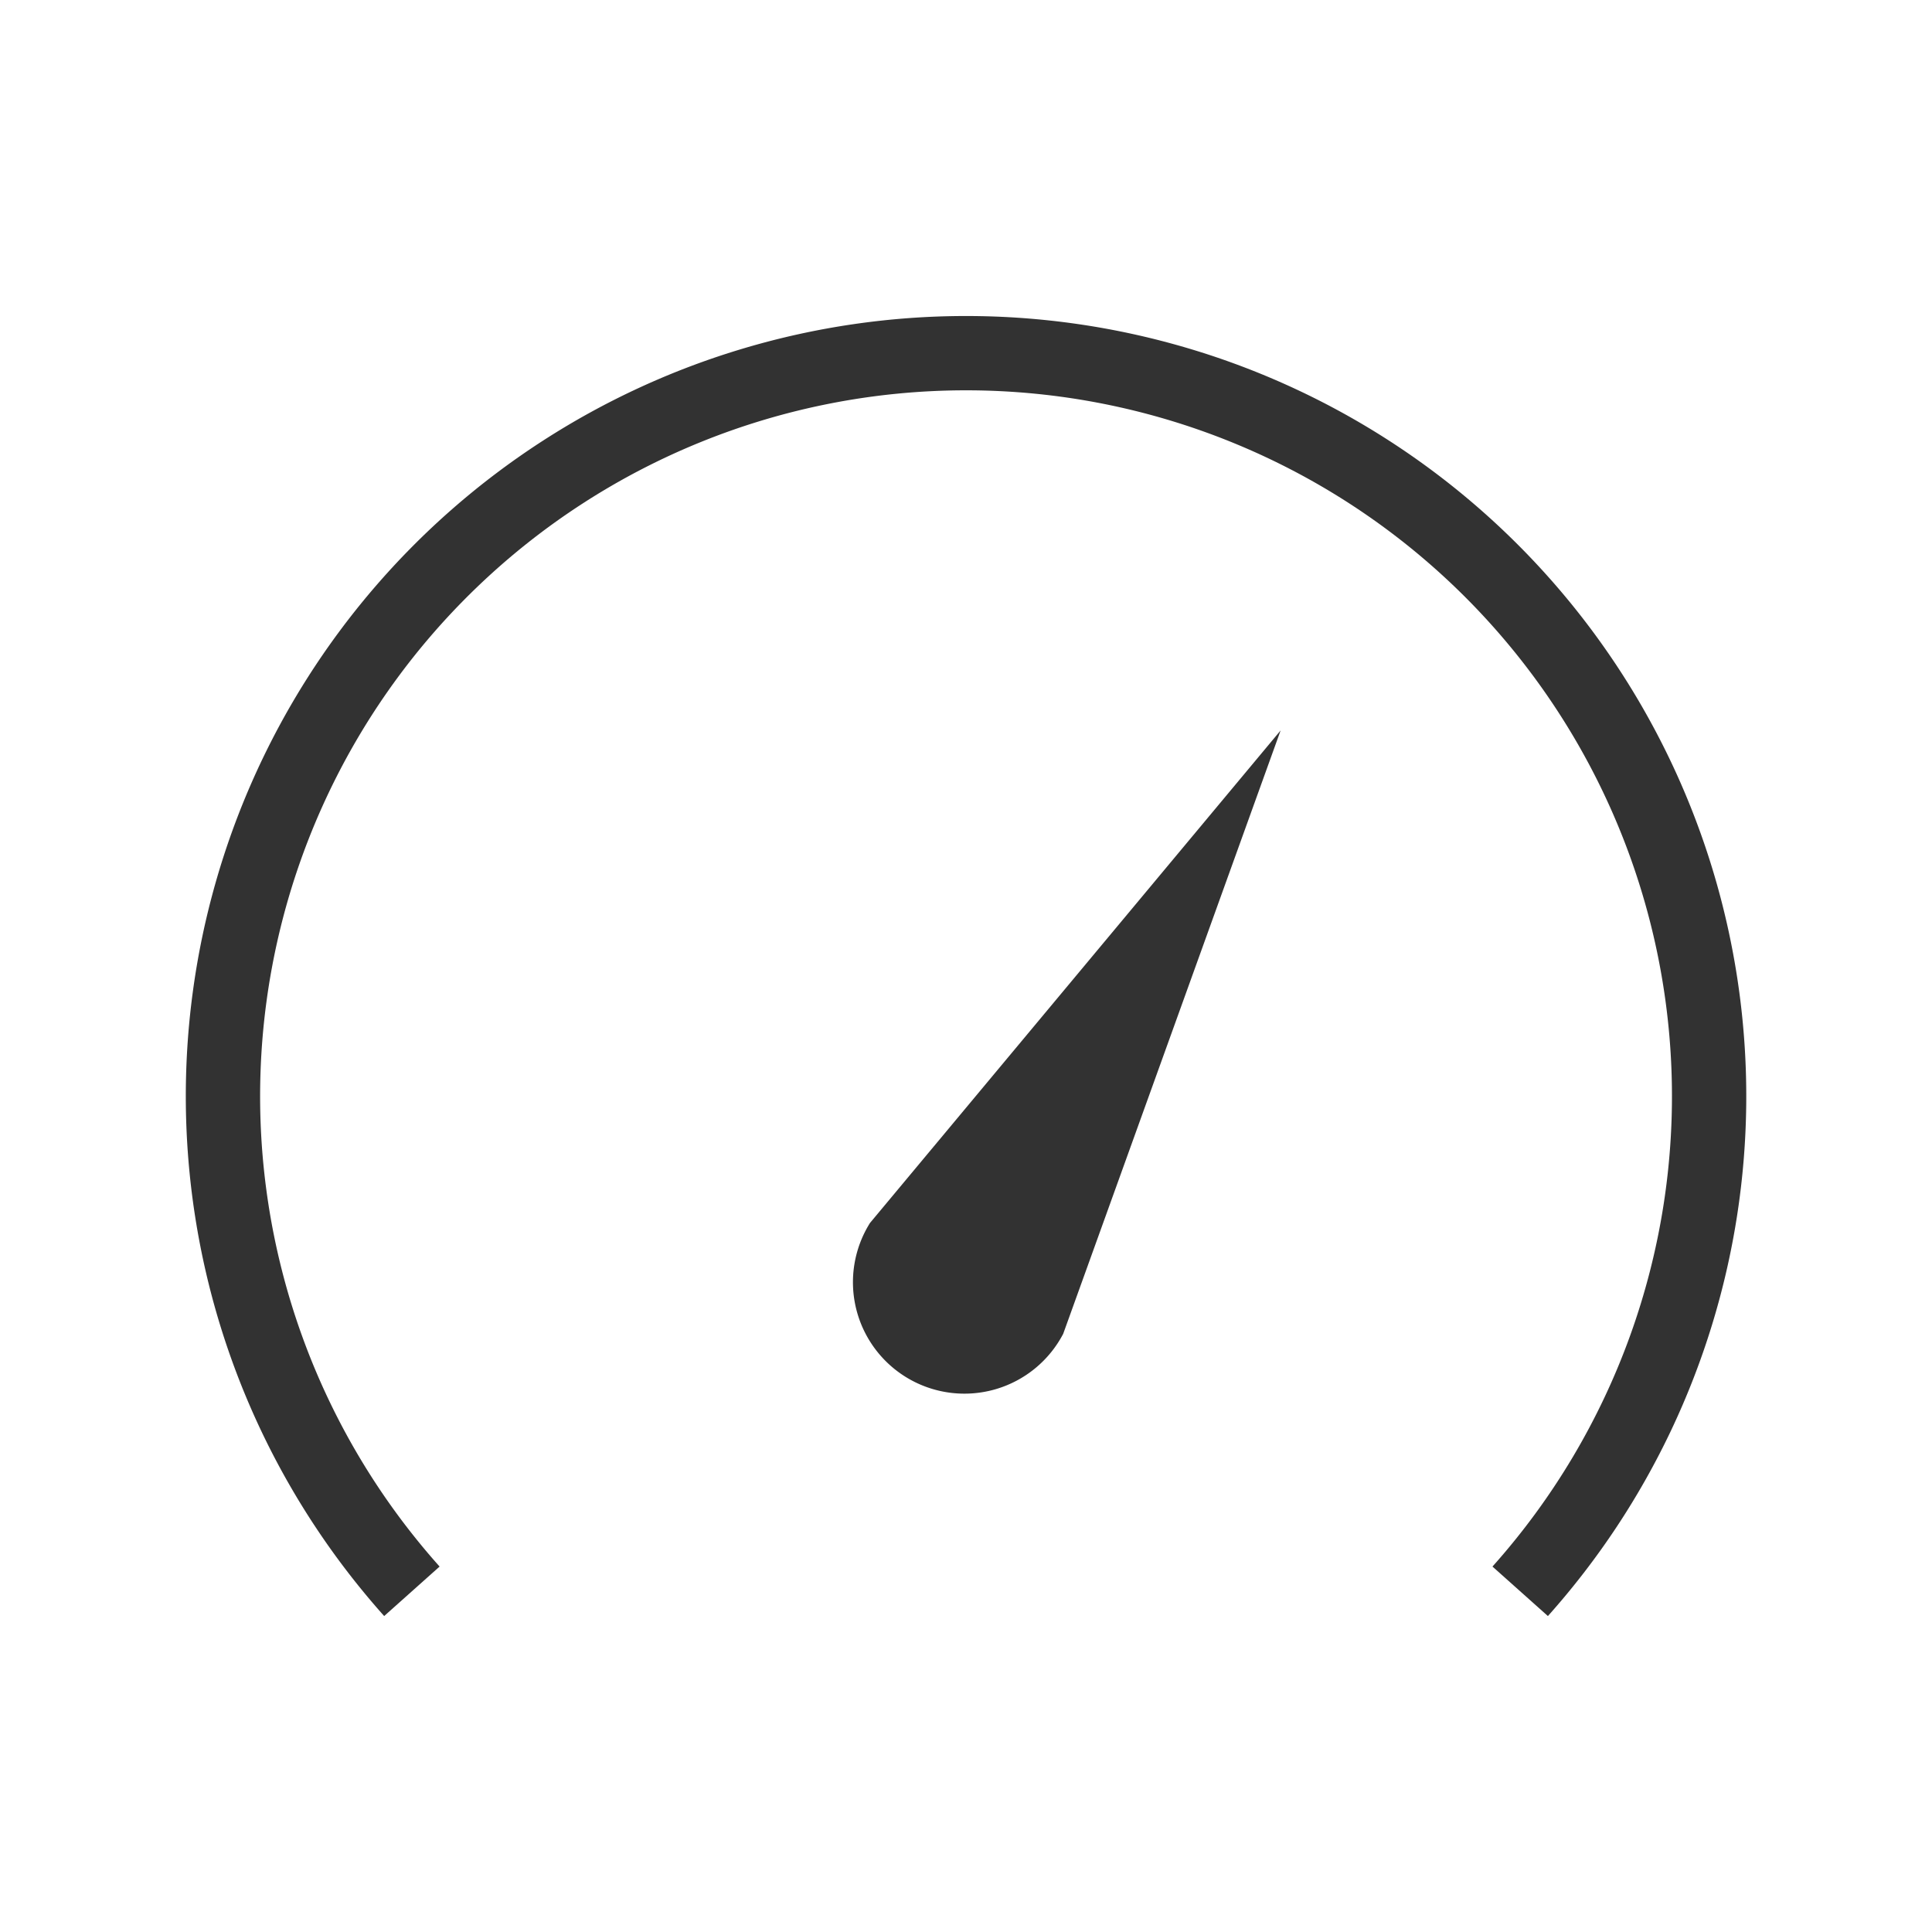 <svg xmlns="http://www.w3.org/2000/svg" width="26" height="26" viewBox="0 0 26 26"><title>dashboard</title><path d="M5.17,21.748a10.5,10.5,0,1,1,15.661,0l-.746-.666a9.5,9.5,0,1,0-14.169,0Zm6.538-5.29a1.5,1.5,0,1,0,2.6,1.492l2.926-8.12Z" fill="#323232"/></svg>